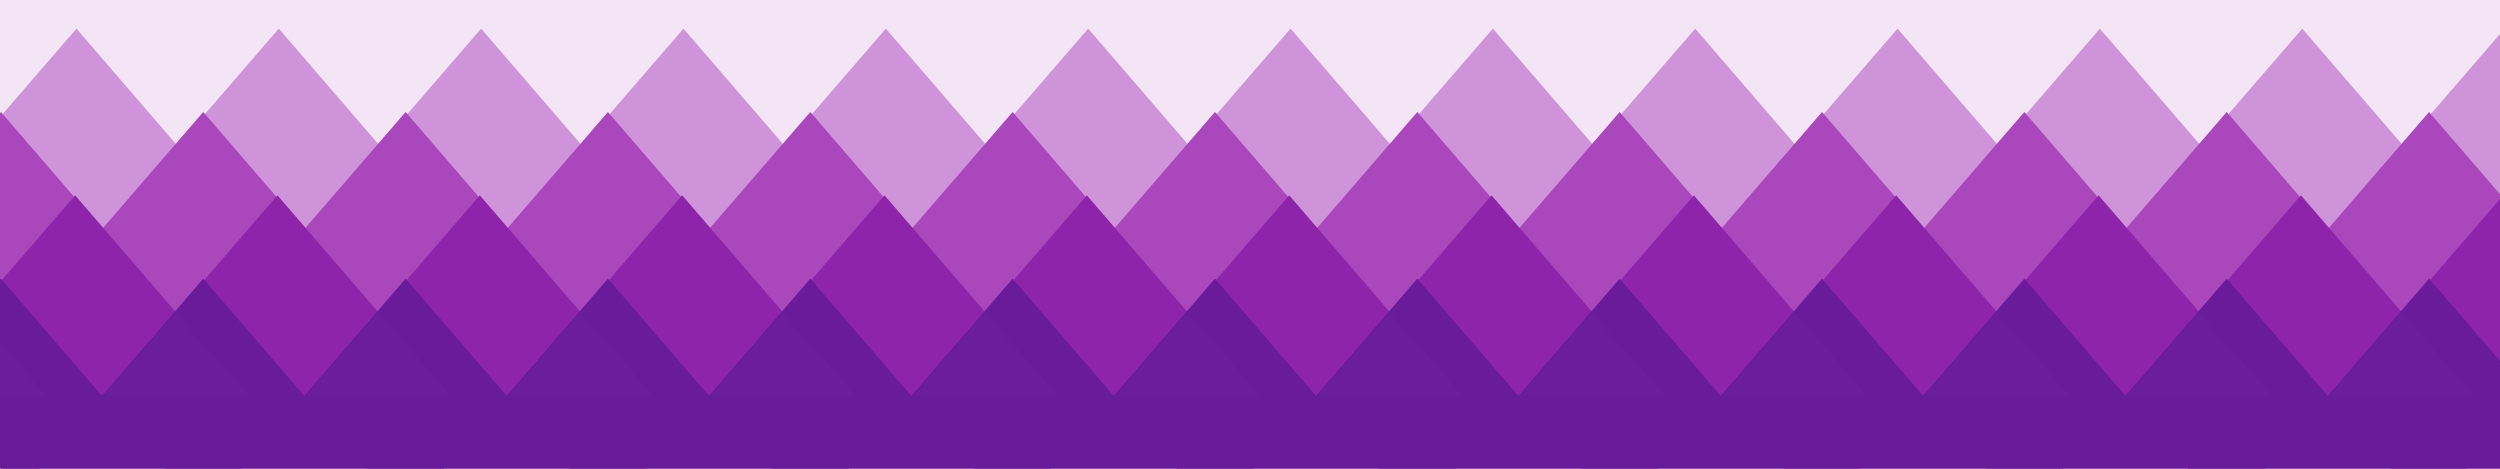 <?xml version="1.0" encoding="UTF-8" standalone="no"?>
<!-- Created with Inkscape (http://www.inkscape.org/) -->

<svg
  xmlns:dc="http://purl.org/dc/elements/1.1/"
  inkscape:version="0.92.3 (2405546, 2018-03-11)"
  xmlns:rdf="http://www.w3.org/1999/02/22-rdf-syntax-ns#"
  version="1.1"
  viewBox="0 0 508 95.25"
  width="1920"
  xmlns="http://www.w3.org/2000/svg"
  xmlns:cc="http://creativecommons.org/ns#"
  xmlns:inkscape="http://www.inkscape.org/namespaces/inkscape"
  height="360"
  id="svg8"
  inkscape:export-filename="rhombus.png"
  inkscape:export-xdpi="96"
  inkscape:export-ydpi="96"
  sodipodi:docname="rhombus.svg"
  xmlns:sodipodi="http://sodipodi.sourceforge.net/DTD/sodipodi-0.dtd">
  <sodipodi:namedview
    bordercolor="#666666"
    borderlayer="true"
    borderopacity="1.0"
    id="base"
    inkscape:current-layer="layer1"
    inkscape:cx="-175.41062"
    inkscape:cy="50.244157"
    inkscape:document-units="px"
    inkscape:pagecheckerboard="false"
    inkscape:pageopacity="0.0"
    inkscape:pageshadow="2"
    inkscape:snap-global="false"
    inkscape:snap-others="false"
    inkscape:window-height="1024"
    inkscape:window-maximized="1"
    inkscape:window-width="1920"
    inkscape:window-x="0"
    inkscape:window-y="27"
    inkscape:zoom="0.70710678"
    pagecolor="#ffffff"
    showgrid="false"
    units="px"/>
  <defs
    id="defs2">
    <filter
      id="filter1552"
      inkscape:label="Drop Shadow"
      style="color-interpolation-filters:sRGB;">
      <feFlood
        flood-color="rgb(0,0,0)"
        flood-opacity="0.498"
        id="feFlood1542"
        result="flood"/>
      <feComposite
        id="feComposite1544"
        in="flood"
        in2="SourceGraphic"
        operator="in"
        result="composite1"/>
      <feGaussianBlur
        id="feGaussianBlur1546"
        in="composite1"
        result="blur"
        stdDeviation="1"/>
      <feOffset
        dx="0"
        dy="0"
        id="feOffset1548"
        result="offset"/>
      <feComposite
        id="feComposite1550"
        in="SourceGraphic"
        in2="offset"
        operator="over"
        result="composite2"/>
    </filter>
    <filter
      id="filter1564"
      inkscape:label="Drop Shadow"
      style="color-interpolation-filters:sRGB;">
      <feFlood
        flood-color="rgb(0,0,0)"
        flood-opacity="0.498"
        id="feFlood1554"
        result="flood"/>
      <feComposite
        id="feComposite1556"
        in="flood"
        in2="SourceGraphic"
        operator="in"
        result="composite1"/>
      <feGaussianBlur
        id="feGaussianBlur1558"
        in="composite1"
        result="blur"
        stdDeviation="1"/>
      <feOffset
        dx="0"
        dy="0"
        id="feOffset1560"
        result="offset"/>
      <feComposite
        id="feComposite1562"
        in="SourceGraphic"
        in2="offset"
        operator="over"
        result="composite2"/>
    </filter>
    <filter
      id="filter1576"
      inkscape:label="Drop Shadow"
      style="color-interpolation-filters:sRGB;">
      <feFlood
        flood-color="rgb(0,0,0)"
        flood-opacity="0.498"
        id="feFlood1566"
        result="flood"/>
      <feComposite
        id="feComposite1568"
        in="flood"
        in2="SourceGraphic"
        operator="in"
        result="composite1"/>
      <feGaussianBlur
        id="feGaussianBlur1570"
        in="composite1"
        result="blur"
        stdDeviation="1"/>
      <feOffset
        dx="0"
        dy="0"
        id="feOffset1572"
        result="offset"/>
      <feComposite
        id="feComposite1574"
        in="SourceGraphic"
        in2="offset"
        operator="over"
        result="composite2"/>
    </filter>
    <filter
      id="filter1588"
      inkscape:label="Drop Shadow"
      style="color-interpolation-filters:sRGB;">
      <feFlood
        flood-color="rgb(0,0,0)"
        flood-opacity="0.498"
        id="feFlood1578"
        result="flood"/>
      <feComposite
        id="feComposite1580"
        in="flood"
        in2="SourceGraphic"
        operator="in"
        result="composite1"/>
      <feGaussianBlur
        id="feGaussianBlur1582"
        in="composite1"
        result="blur"
        stdDeviation="1"/>
      <feOffset
        dx="0"
        dy="0"
        id="feOffset1584"
        result="offset"/>
      <feComposite
        id="feComposite1586"
        in="SourceGraphic"
        in2="offset"
        operator="over"
        result="composite2"/>
    </filter>
  </defs>
  <g
    id="layer1"
    inkscape:groupmode="layer"
    inkscape:label="Layer 1"
    transform="translate(0,-201.75)">
    <rect
      height="95.25"
      id="rect6308"
      style="fill:#f3e5f5;fill-opacity:1;stroke:none;stroke-width:0.25;stroke-miterlimit:4;stroke-dasharray:none;stroke-opacity:1"
      width="508"
      x="1.3877788e-17"
      y="201.75"/>
    <g
      id="g13"
      transform="matrix(1.013,0,0,1,0.27,-5.292)"/>
    <g
      id="g7314"
      style="fill:#ce93d8;fill-opacity:1;filter:url(#filter1588)"
      transform="matrix(2.59,0,0,1.25,-5.046,-68.429)">
      <path
        d="M 7.946,220.8 0,239.85 l 7.946,19.05 7.929,-19.05 z"
        id="path6324"
        inkscape:connector-curvature="0"
        style="fill:#ce93d8;fill-opacity:1;stroke:none;stroke-width:0.961;stroke-miterlimit:4;stroke-dasharray:none;stroke-dashoffset:0;stroke-opacity:1;paint-order:stroke fill markers"/>
      <path
        d="m 23.821,220.8 -7.946,19.05 7.946,19.05 7.929,-19.05 z"
        id="path6342"
        inkscape:connector-curvature="0"
        style="fill:#ce93d8;fill-opacity:1;stroke:none;stroke-width:0.961;stroke-miterlimit:4;stroke-dasharray:none;stroke-dashoffset:0;stroke-opacity:1;paint-order:stroke fill markers"/>
      <path
        d="m 39.696,220.8 -7.946,19.05 7.946,19.05 7.929,-19.05 z"
        id="path6360"
        inkscape:connector-curvature="0"
        style="fill:#ce93d8;fill-opacity:1;stroke:none;stroke-width:0.961;stroke-miterlimit:4;stroke-dasharray:none;stroke-dashoffset:0;stroke-opacity:1;paint-order:stroke fill markers"/>
      <path
        d="m 55.571,220.8 -7.946,19.05 7.946,19.05 7.929,-19.05 z"
        id="path6378"
        inkscape:connector-curvature="0"
        style="fill:#ce93d8;fill-opacity:1;stroke:none;stroke-width:0.961;stroke-miterlimit:4;stroke-dasharray:none;stroke-dashoffset:0;stroke-opacity:1;paint-order:stroke fill markers"/>
      <path
        d="m 71.446,220.8 -7.946,19.05 7.946,19.05 7.929,-19.05 z"
        id="path6396"
        inkscape:connector-curvature="0"
        style="fill:#ce93d8;fill-opacity:1;stroke:none;stroke-width:0.961;stroke-miterlimit:4;stroke-dasharray:none;stroke-dashoffset:0;stroke-opacity:1;paint-order:stroke fill markers"/>
      <path
        d="m 87.321,220.8 -7.946,19.05 7.946,19.05 7.929,-19.05 z"
        id="path6414"
        inkscape:connector-curvature="0"
        style="fill:#ce93d8;fill-opacity:1;stroke:none;stroke-width:0.961;stroke-miterlimit:4;stroke-dasharray:none;stroke-dashoffset:0;stroke-opacity:1;paint-order:stroke fill markers"/>
      <path
        d="m 103.196,220.8 -7.946,19.05 7.946,19.05 7.929,-19.05 z"
        id="path6432"
        inkscape:connector-curvature="0"
        style="fill:#ce93d8;fill-opacity:1;stroke:none;stroke-width:0.961;stroke-miterlimit:4;stroke-dasharray:none;stroke-dashoffset:0;stroke-opacity:1;paint-order:stroke fill markers"/>
      <path
        d="m 119.071,220.8 -7.946,19.05 7.946,19.05 7.929,-19.05 z"
        id="path6450"
        inkscape:connector-curvature="0"
        style="fill:#ce93d8;fill-opacity:1;stroke:none;stroke-width:0.961;stroke-miterlimit:4;stroke-dasharray:none;stroke-dashoffset:0;stroke-opacity:1;paint-order:stroke fill markers"/>
      <path
        d="m 134.946,220.8 -7.946,19.05 7.946,19.05 7.929,-19.05 z"
        id="path6468"
        inkscape:connector-curvature="0"
        style="fill:#ce93d8;fill-opacity:1;stroke:none;stroke-width:0.961;stroke-miterlimit:4;stroke-dasharray:none;stroke-dashoffset:0;stroke-opacity:1;paint-order:stroke fill markers"/>
      <path
        d="m 150.821,220.8 -7.946,19.05 7.946,19.05 7.929,-19.05 z"
        id="path6486"
        inkscape:connector-curvature="0"
        style="fill:#ce93d8;fill-opacity:1;stroke:none;stroke-width:0.961;stroke-miterlimit:4;stroke-dasharray:none;stroke-dashoffset:0;stroke-opacity:1;paint-order:stroke fill markers"/>
      <path
        d="m 166.697,220.8 -7.946,19.05 7.946,19.05 7.929,-19.05 z"
        id="path6504"
        inkscape:connector-curvature="0"
        style="fill:#ce93d8;fill-opacity:1;stroke:none;stroke-width:0.961;stroke-miterlimit:4;stroke-dasharray:none;stroke-dashoffset:0;stroke-opacity:1;paint-order:stroke fill markers"/>
      <path
        d="m 182.572,220.8 -7.946,19.05 7.946,19.05 7.929,-19.05 z"
        id="path6522"
        inkscape:connector-curvature="0"
        style="fill:#ce93d8;fill-opacity:1;stroke:none;stroke-width:0.961;stroke-miterlimit:4;stroke-dasharray:none;stroke-dashoffset:0;stroke-opacity:1;paint-order:stroke fill markers"/>
      <path
        d="m 198.447,220.8 -7.946,19.05 7.946,19.05 7.929,-19.05 z"
        id="path6540"
        inkscape:connector-curvature="0"
        style="fill:#ce93d8;fill-opacity:1;stroke:none;stroke-width:0.961;stroke-miterlimit:4;stroke-dasharray:none;stroke-dashoffset:0;stroke-opacity:1;paint-order:stroke fill markers"/>
      <path
        d="m 214.322,220.8 -7.946,19.05 7.946,19.05 7.929,-19.05 z"
        id="path6558"
        inkscape:connector-curvature="0"
        style="fill:#ce93d8;fill-opacity:1;stroke:none;stroke-width:0.961;stroke-miterlimit:4;stroke-dasharray:none;stroke-dashoffset:0;stroke-opacity:1;paint-order:stroke fill markers"/>
      <path
        d="m 230.197,220.8 -7.946,19.05 7.946,19.05 7.929,-19.05 z"
        id="path6576"
        inkscape:connector-curvature="0"
        style="fill:#ce93d8;fill-opacity:1;stroke:none;stroke-width:0.961;stroke-miterlimit:4;stroke-dasharray:none;stroke-dashoffset:0;stroke-opacity:1;paint-order:stroke fill markers"/>
      <path
        d="m 246.072,220.8 -7.946,19.05 7.946,19.05 7.929,-19.05 z"
        id="path6594"
        inkscape:connector-curvature="0"
        style="fill:#ce93d8;fill-opacity:1;stroke:none;stroke-width:0.961;stroke-miterlimit:4;stroke-dasharray:none;stroke-dashoffset:0;stroke-opacity:1;paint-order:stroke fill markers"/>
      <path
        d="m 261.947,220.8 -7.946,19.05 7.946,19.05 7.929,-19.05 z"
        id="path6612"
        inkscape:connector-curvature="0"
        style="fill:#ce93d8;fill-opacity:1;stroke:none;stroke-width:0.961;stroke-miterlimit:4;stroke-dasharray:none;stroke-dashoffset:0;stroke-opacity:1;paint-order:stroke fill markers"/>
      <path
        d="m 277.822,220.8 -7.946,19.05 7.946,19.05 7.929,-19.05 z"
        id="path6630"
        inkscape:connector-curvature="0"
        style="fill:#ce93d8;fill-opacity:1;stroke:none;stroke-width:0.961;stroke-miterlimit:4;stroke-dasharray:none;stroke-dashoffset:0;stroke-opacity:1;paint-order:stroke fill markers"/>
      <path
        d="m 293.697,220.8 -7.946,19.05 7.946,19.05 7.929,-19.05 z"
        id="path6648"
        inkscape:connector-curvature="0"
        style="fill:#ce93d8;fill-opacity:1;stroke:none;stroke-width:0.961;stroke-miterlimit:4;stroke-dasharray:none;stroke-dashoffset:0;stroke-opacity:1;paint-order:stroke fill markers"/>
      <path
        d="m 309.572,220.8 -7.946,19.05 7.946,19.05 7.929,-19.05 z"
        id="path6666"
        inkscape:connector-curvature="0"
        style="fill:#ce93d8;fill-opacity:1;stroke:none;stroke-width:0.961;stroke-miterlimit:4;stroke-dasharray:none;stroke-dashoffset:0;stroke-opacity:1;paint-order:stroke fill markers"/>
      <path
        d="m 325.447,220.8 -7.946,19.05 7.946,19.05 7.929,-19.05 z"
        id="path6684"
        inkscape:connector-curvature="0"
        style="fill:#ce93d8;fill-opacity:1;stroke:none;stroke-width:0.961;stroke-miterlimit:4;stroke-dasharray:none;stroke-dashoffset:0;stroke-opacity:1;paint-order:stroke fill markers"/>
      <path
        d="m 341.322,220.8 -7.946,19.05 7.946,19.05 7.929,-19.05 z"
        id="path6702"
        inkscape:connector-curvature="0"
        style="fill:#ce93d8;fill-opacity:1;stroke:none;stroke-width:0.961;stroke-miterlimit:4;stroke-dasharray:none;stroke-dashoffset:0;stroke-opacity:1;paint-order:stroke fill markers"/>
      <path
        d="m 357.198,220.8 -7.946,19.05 7.946,19.05 7.929,-19.05 z"
        id="path6720"
        inkscape:connector-curvature="0"
        style="fill:#ce93d8;fill-opacity:1;stroke:none;stroke-width:0.961;stroke-miterlimit:4;stroke-dasharray:none;stroke-dashoffset:0;stroke-opacity:1;paint-order:stroke fill markers"/>
      <path
        d="m 373.073,220.8 -7.946,19.05 7.946,19.05 7.929,-19.05 z"
        id="path6738"
        inkscape:connector-curvature="0"
        style="fill:#ce93d8;fill-opacity:1;stroke:none;stroke-width:0.961;stroke-miterlimit:4;stroke-dasharray:none;stroke-dashoffset:0;stroke-opacity:1;paint-order:stroke fill markers"/>
      <path
        d="m 388.948,220.8 -7.946,19.05 7.946,19.05 7.929,-19.05 z"
        id="path6756"
        inkscape:connector-curvature="0"
        style="fill:#ce93d8;fill-opacity:1;stroke:none;stroke-width:0.961;stroke-miterlimit:4;stroke-dasharray:none;stroke-dashoffset:0;stroke-opacity:1;paint-order:stroke fill markers"/>
      <path
        d="m 404.823,220.8 -7.946,19.05 7.946,19.05 7.929,-19.05 z"
        id="path6774"
        inkscape:connector-curvature="0"
        style="fill:#ce93d8;fill-opacity:1;stroke:none;stroke-width:0.961;stroke-miterlimit:4;stroke-dasharray:none;stroke-dashoffset:0;stroke-opacity:1;paint-order:stroke fill markers"/>
      <path
        d="m 420.698,220.8 -7.946,19.05 7.946,19.05 7.929,-19.05 z"
        id="path6792"
        inkscape:connector-curvature="0"
        style="fill:#ce93d8;fill-opacity:1;stroke:none;stroke-width:0.961;stroke-miterlimit:4;stroke-dasharray:none;stroke-dashoffset:0;stroke-opacity:1;paint-order:stroke fill markers"/>
      <path
        d="m 436.573,220.8 -7.946,19.05 7.946,19.05 7.929,-19.05 z"
        id="path6810"
        inkscape:connector-curvature="0"
        style="fill:#ce93d8;fill-opacity:1;stroke:none;stroke-width:0.961;stroke-miterlimit:4;stroke-dasharray:none;stroke-dashoffset:0;stroke-opacity:1;paint-order:stroke fill markers"/>
      <path
        d="m 452.448,220.8 -7.946,19.05 7.946,19.05 7.929,-19.05 z"
        id="path6828"
        inkscape:connector-curvature="0"
        style="fill:#ce93d8;fill-opacity:1;stroke:none;stroke-width:0.961;stroke-miterlimit:4;stroke-dasharray:none;stroke-dashoffset:0;stroke-opacity:1;paint-order:stroke fill markers"/>
      <path
        d="m 468.323,220.8 -7.946,19.05 7.946,19.05 7.929,-19.05 z"
        id="path6846"
        inkscape:connector-curvature="0"
        style="fill:#ce93d8;fill-opacity:1;stroke:none;stroke-width:0.961;stroke-miterlimit:4;stroke-dasharray:none;stroke-dashoffset:0;stroke-opacity:1;paint-order:stroke fill markers"/>
      <path
        d="m 484.198,220.8 -7.946,19.05 7.946,19.05 7.929,-19.05 z"
        id="path6864"
        inkscape:connector-curvature="0"
        style="fill:#ce93d8;fill-opacity:1;stroke:none;stroke-width:0.961;stroke-miterlimit:4;stroke-dasharray:none;stroke-dashoffset:0;stroke-opacity:1;paint-order:stroke fill markers"/>
      <path
        d="m 500.073,220.8 -7.946,19.05 7.946,19.05 7.929,-19.05 z"
        id="path6882"
        inkscape:connector-curvature="0"
        style="fill:#ce93d8;fill-opacity:1;stroke:none;stroke-width:0.961;stroke-miterlimit:4;stroke-dasharray:none;stroke-dashoffset:0;stroke-opacity:1;paint-order:stroke fill markers"/>
      <path
        d="m 515.948,220.8 -7.946,19.05 7.946,19.05 7.929,-19.05 z"
        id="path6900"
        inkscape:connector-curvature="0"
        style="fill:#ce93d8;fill-opacity:1;stroke:none;stroke-width:0.961;stroke-miterlimit:4;stroke-dasharray:none;stroke-dashoffset:0;stroke-opacity:1;paint-order:stroke fill markers"/>
    </g>
    <g
      id="g7279"
      style="fill:#ab47bc;fill-opacity:1;filter:url(#filter1576)"
      transform="matrix(2.59,0,0,1.25,0.163,-75.308)">
      <path
        d="M 0.009,239.85 -7.938,258.9 0.009,277.95 7.938,258.9 Z"
        id="path6322"
        inkscape:connector-curvature="0"
        sodipodi:nodetypes="ccccc"
        style="fill:#ab47bc;fill-opacity:1;stroke:none;stroke-width:0.961;stroke-miterlimit:4;stroke-dasharray:none;stroke-dashoffset:0;stroke-opacity:1;paint-order:stroke fill markers"/>
      <path
        d="m 15.884,239.85 -7.946,19.05 7.946,19.05 7.929,-19.05 z"
        id="path6340"
        inkscape:connector-curvature="0"
        sodipodi:nodetypes="ccccc"
        style="fill:#ab47bc;fill-opacity:1;stroke:none;stroke-width:0.961;stroke-miterlimit:4;stroke-dasharray:none;stroke-dashoffset:0;stroke-opacity:1;paint-order:stroke fill markers"/>
      <path
        d="m 31.759,239.85 -7.946,19.05 7.946,19.05 7.929,-19.05 z"
        id="path6358"
        inkscape:connector-curvature="0"
        sodipodi:nodetypes="ccccc"
        style="fill:#ab47bc;fill-opacity:1;stroke:none;stroke-width:0.961;stroke-miterlimit:4;stroke-dasharray:none;stroke-dashoffset:0;stroke-opacity:1;paint-order:stroke fill markers"/>
      <path
        d="m 47.634,239.85 -7.946,19.05 7.946,19.05 7.929,-19.05 z"
        id="path6376"
        inkscape:connector-curvature="0"
        sodipodi:nodetypes="ccccc"
        style="fill:#ab47bc;fill-opacity:1;stroke:none;stroke-width:0.961;stroke-miterlimit:4;stroke-dasharray:none;stroke-dashoffset:0;stroke-opacity:1;paint-order:stroke fill markers"/>
      <path
        d="m 63.509,239.85 -7.946,19.05 7.946,19.05 7.929,-19.05 z"
        id="path6394"
        inkscape:connector-curvature="0"
        sodipodi:nodetypes="ccccc"
        style="fill:#ab47bc;fill-opacity:1;stroke:none;stroke-width:0.961;stroke-miterlimit:4;stroke-dasharray:none;stroke-dashoffset:0;stroke-opacity:1;paint-order:stroke fill markers"/>
      <path
        d="m 79.384,239.85 -7.946,19.05 7.946,19.05 7.929,-19.05 z"
        id="path6412"
        inkscape:connector-curvature="0"
        sodipodi:nodetypes="ccccc"
        style="fill:#ab47bc;fill-opacity:1;stroke:none;stroke-width:0.961;stroke-miterlimit:4;stroke-dasharray:none;stroke-dashoffset:0;stroke-opacity:1;paint-order:stroke fill markers"/>
      <path
        d="m 95.259,239.85 -7.946,19.05 7.946,19.05 7.929,-19.05 z"
        id="path6430"
        inkscape:connector-curvature="0"
        sodipodi:nodetypes="ccccc"
        style="fill:#ab47bc;fill-opacity:1;stroke:none;stroke-width:0.961;stroke-miterlimit:4;stroke-dasharray:none;stroke-dashoffset:0;stroke-opacity:1;paint-order:stroke fill markers"/>
      <path
        d="m 111.134,239.85 -7.946,19.05 7.946,19.05 7.929,-19.05 z"
        id="path6448"
        inkscape:connector-curvature="0"
        sodipodi:nodetypes="ccccc"
        style="fill:#ab47bc;fill-opacity:1;stroke:none;stroke-width:0.961;stroke-miterlimit:4;stroke-dasharray:none;stroke-dashoffset:0;stroke-opacity:1;paint-order:stroke fill markers"/>
      <path
        d="m 127.009,239.85 -7.946,19.05 7.946,19.05 7.929,-19.05 z"
        id="path6466"
        inkscape:connector-curvature="0"
        sodipodi:nodetypes="ccccc"
        style="fill:#ab47bc;fill-opacity:1;stroke:none;stroke-width:0.961;stroke-miterlimit:4;stroke-dasharray:none;stroke-dashoffset:0;stroke-opacity:1;paint-order:stroke fill markers"/>
      <path
        d="m 142.884,239.85 -7.946,19.05 7.946,19.05 7.929,-19.05 z"
        id="path6484"
        inkscape:connector-curvature="0"
        sodipodi:nodetypes="ccccc"
        style="fill:#ab47bc;fill-opacity:1;stroke:none;stroke-width:0.961;stroke-miterlimit:4;stroke-dasharray:none;stroke-dashoffset:0;stroke-opacity:1;paint-order:stroke fill markers"/>
      <path
        d="m 158.759,239.85 -7.946,19.05 7.946,19.05 7.929,-19.05 z"
        id="path6502"
        inkscape:connector-curvature="0"
        sodipodi:nodetypes="ccccc"
        style="fill:#ab47bc;fill-opacity:1;stroke:none;stroke-width:0.961;stroke-miterlimit:4;stroke-dasharray:none;stroke-dashoffset:0;stroke-opacity:1;paint-order:stroke fill markers"/>
      <path
        d="m 174.634,239.85 -7.946,19.05 7.946,19.05 7.929,-19.05 z"
        id="path6520"
        inkscape:connector-curvature="0"
        sodipodi:nodetypes="ccccc"
        style="fill:#ab47bc;fill-opacity:1;stroke:none;stroke-width:0.961;stroke-miterlimit:4;stroke-dasharray:none;stroke-dashoffset:0;stroke-opacity:1;paint-order:stroke fill markers"/>
      <path
        d="m 190.51,239.85 -7.946,19.05 7.946,19.05 7.929,-19.05 z"
        id="path6538"
        inkscape:connector-curvature="0"
        sodipodi:nodetypes="ccccc"
        style="fill:#ab47bc;fill-opacity:1;stroke:none;stroke-width:0.961;stroke-miterlimit:4;stroke-dasharray:none;stroke-dashoffset:0;stroke-opacity:1;paint-order:stroke fill markers"/>
      <path
        d="m 206.385,239.85 -7.946,19.05 7.946,19.05 7.929,-19.05 z"
        id="path6556"
        inkscape:connector-curvature="0"
        sodipodi:nodetypes="ccccc"
        style="fill:#ab47bc;fill-opacity:1;stroke:none;stroke-width:0.961;stroke-miterlimit:4;stroke-dasharray:none;stroke-dashoffset:0;stroke-opacity:1;paint-order:stroke fill markers"/>
      <path
        d="m 222.26,239.85 -7.946,19.05 7.946,19.05 7.929,-19.05 z"
        id="path6574"
        inkscape:connector-curvature="0"
        sodipodi:nodetypes="ccccc"
        style="fill:#ab47bc;fill-opacity:1;stroke:none;stroke-width:0.961;stroke-miterlimit:4;stroke-dasharray:none;stroke-dashoffset:0;stroke-opacity:1;paint-order:stroke fill markers"/>
      <path
        d="m 238.135,239.85 -7.946,19.05 7.946,19.05 7.929,-19.05 z"
        id="path6592"
        inkscape:connector-curvature="0"
        sodipodi:nodetypes="ccccc"
        style="fill:#ab47bc;fill-opacity:1;stroke:none;stroke-width:0.961;stroke-miterlimit:4;stroke-dasharray:none;stroke-dashoffset:0;stroke-opacity:1;paint-order:stroke fill markers"/>
      <path
        d="m 254.01,239.85 -7.946,19.05 7.946,19.05 7.929,-19.05 z"
        id="path6610"
        inkscape:connector-curvature="0"
        sodipodi:nodetypes="ccccc"
        style="fill:#ab47bc;fill-opacity:1;stroke:none;stroke-width:0.961;stroke-miterlimit:4;stroke-dasharray:none;stroke-dashoffset:0;stroke-opacity:1;paint-order:stroke fill markers"/>
      <path
        d="m 269.885,239.85 -7.946,19.05 7.946,19.05 7.929,-19.05 z"
        id="path6628"
        inkscape:connector-curvature="0"
        sodipodi:nodetypes="ccccc"
        style="fill:#ab47bc;fill-opacity:1;stroke:none;stroke-width:0.961;stroke-miterlimit:4;stroke-dasharray:none;stroke-dashoffset:0;stroke-opacity:1;paint-order:stroke fill markers"/>
      <path
        d="m 285.76,239.85 -7.946,19.05 7.946,19.05 7.929,-19.05 z"
        id="path6646"
        inkscape:connector-curvature="0"
        sodipodi:nodetypes="ccccc"
        style="fill:#ab47bc;fill-opacity:1;stroke:none;stroke-width:0.961;stroke-miterlimit:4;stroke-dasharray:none;stroke-dashoffset:0;stroke-opacity:1;paint-order:stroke fill markers"/>
      <path
        d="m 301.635,239.85 -7.946,19.05 7.946,19.05 7.929,-19.05 z"
        id="path6664"
        inkscape:connector-curvature="0"
        sodipodi:nodetypes="ccccc"
        style="fill:#ab47bc;fill-opacity:1;stroke:none;stroke-width:0.961;stroke-miterlimit:4;stroke-dasharray:none;stroke-dashoffset:0;stroke-opacity:1;paint-order:stroke fill markers"/>
      <path
        d="m 317.51,239.85 -7.946,19.05 7.946,19.05 7.929,-19.05 z"
        id="path6682"
        inkscape:connector-curvature="0"
        sodipodi:nodetypes="ccccc"
        style="fill:#ab47bc;fill-opacity:1;stroke:none;stroke-width:0.961;stroke-miterlimit:4;stroke-dasharray:none;stroke-dashoffset:0;stroke-opacity:1;paint-order:stroke fill markers"/>
      <path
        d="m 333.385,239.85 -7.946,19.05 7.946,19.05 7.929,-19.05 z"
        id="path6700"
        inkscape:connector-curvature="0"
        sodipodi:nodetypes="ccccc"
        style="fill:#ab47bc;fill-opacity:1;stroke:none;stroke-width:0.961;stroke-miterlimit:4;stroke-dasharray:none;stroke-dashoffset:0;stroke-opacity:1;paint-order:stroke fill markers"/>
      <path
        d="m 349.26,239.85 -7.946,19.05 7.946,19.05 7.929,-19.05 z"
        id="path6718"
        inkscape:connector-curvature="0"
        sodipodi:nodetypes="ccccc"
        style="fill:#ab47bc;fill-opacity:1;stroke:none;stroke-width:0.961;stroke-miterlimit:4;stroke-dasharray:none;stroke-dashoffset:0;stroke-opacity:1;paint-order:stroke fill markers"/>
      <path
        d="m 365.135,239.85 -7.946,19.05 7.946,19.05 7.929,-19.05 z"
        id="path6736"
        inkscape:connector-curvature="0"
        sodipodi:nodetypes="ccccc"
        style="fill:#ab47bc;fill-opacity:1;stroke:none;stroke-width:0.961;stroke-miterlimit:4;stroke-dasharray:none;stroke-dashoffset:0;stroke-opacity:1;paint-order:stroke fill markers"/>
      <path
        d="m 381.011,239.85 -7.946,19.05 7.946,19.05 7.929,-19.05 z"
        id="path6754"
        inkscape:connector-curvature="0"
        sodipodi:nodetypes="ccccc"
        style="fill:#ab47bc;fill-opacity:1;stroke:none;stroke-width:0.961;stroke-miterlimit:4;stroke-dasharray:none;stroke-dashoffset:0;stroke-opacity:1;paint-order:stroke fill markers"/>
      <path
        d="m 396.886,239.85 -7.946,19.05 7.946,19.05 7.929,-19.05 z"
        id="path6772"
        inkscape:connector-curvature="0"
        sodipodi:nodetypes="ccccc"
        style="fill:#ab47bc;fill-opacity:1;stroke:none;stroke-width:0.961;stroke-miterlimit:4;stroke-dasharray:none;stroke-dashoffset:0;stroke-opacity:1;paint-order:stroke fill markers"/>
      <path
        d="m 412.761,239.85 -7.946,19.05 7.946,19.05 7.929,-19.05 z"
        id="path6790"
        inkscape:connector-curvature="0"
        sodipodi:nodetypes="ccccc"
        style="fill:#ab47bc;fill-opacity:1;stroke:none;stroke-width:0.961;stroke-miterlimit:4;stroke-dasharray:none;stroke-dashoffset:0;stroke-opacity:1;paint-order:stroke fill markers"/>
      <path
        d="m 428.636,239.85 -7.946,19.05 7.946,19.05 7.929,-19.05 z"
        id="path6808"
        inkscape:connector-curvature="0"
        sodipodi:nodetypes="ccccc"
        style="fill:#ab47bc;fill-opacity:1;stroke:none;stroke-width:0.961;stroke-miterlimit:4;stroke-dasharray:none;stroke-dashoffset:0;stroke-opacity:1;paint-order:stroke fill markers"/>
      <path
        d="m 444.511,239.85 -7.946,19.05 7.946,19.05 7.929,-19.05 z"
        id="path6826"
        inkscape:connector-curvature="0"
        sodipodi:nodetypes="ccccc"
        style="fill:#ab47bc;fill-opacity:1;stroke:none;stroke-width:0.961;stroke-miterlimit:4;stroke-dasharray:none;stroke-dashoffset:0;stroke-opacity:1;paint-order:stroke fill markers"/>
      <path
        d="m 460.386,239.85 -7.946,19.05 7.946,19.05 7.929,-19.05 z"
        id="path6844"
        inkscape:connector-curvature="0"
        sodipodi:nodetypes="ccccc"
        style="fill:#ab47bc;fill-opacity:1;stroke:none;stroke-width:0.961;stroke-miterlimit:4;stroke-dasharray:none;stroke-dashoffset:0;stroke-opacity:1;paint-order:stroke fill markers"/>
      <path
        d="m 476.261,239.85 -7.946,19.05 7.946,19.05 7.929,-19.05 z"
        id="path6862"
        inkscape:connector-curvature="0"
        sodipodi:nodetypes="ccccc"
        style="fill:#ab47bc;fill-opacity:1;stroke:none;stroke-width:0.961;stroke-miterlimit:4;stroke-dasharray:none;stroke-dashoffset:0;stroke-opacity:1;paint-order:stroke fill markers"/>
      <path
        d="m 492.136,239.85 -7.946,19.05 7.946,19.05 7.929,-19.05 z"
        id="path6880"
        inkscape:connector-curvature="0"
        sodipodi:nodetypes="ccccc"
        style="fill:#ab47bc;fill-opacity:1;stroke:none;stroke-width:0.961;stroke-miterlimit:4;stroke-dasharray:none;stroke-dashoffset:0;stroke-opacity:1;paint-order:stroke fill markers"/>
      <path
        d="m 508.011,239.85 -7.946,19.05 7.946,19.05 7.929,-19.05 z"
        id="path6898"
        inkscape:connector-curvature="0"
        sodipodi:nodetypes="ccccc"
        style="fill:#ab47bc;fill-opacity:1;stroke:none;stroke-width:0.961;stroke-miterlimit:4;stroke-dasharray:none;stroke-dashoffset:0;stroke-opacity:1;paint-order:stroke fill markers"/>
    </g>
    <g
      id="g7178"
      style="fill:#8e24aa;fill-opacity:1;filter:url(#filter1564)"
      transform="matrix(2.59,0,0,1.25,-5.32,-82.188)">
      <path
        d="M 7.946,258.9 0,277.95 l 7.946,19.05 7.929,-19.05 z"
        id="path6330"
        inkscape:connector-curvature="0"
        style="fill:#8e24aa;fill-opacity:1;stroke:none;stroke-width:0.961;stroke-miterlimit:4;stroke-dasharray:none;stroke-dashoffset:0;stroke-opacity:1;paint-order:stroke fill markers"/>
      <path
        d="m 23.821,258.9 -7.946,19.05 7.946,19.05 7.929,-19.05 z"
        id="path6348"
        inkscape:connector-curvature="0"
        style="fill:#8e24aa;fill-opacity:1;stroke:none;stroke-width:0.961;stroke-miterlimit:4;stroke-dasharray:none;stroke-dashoffset:0;stroke-opacity:1;paint-order:stroke fill markers"/>
      <path
        d="m 39.696,258.9 -7.946,19.05 7.946,19.05 7.929,-19.05 z"
        id="path6366"
        inkscape:connector-curvature="0"
        style="fill:#8e24aa;fill-opacity:1;stroke:none;stroke-width:0.961;stroke-miterlimit:4;stroke-dasharray:none;stroke-dashoffset:0;stroke-opacity:1;paint-order:stroke fill markers"/>
      <path
        d="m 55.571,258.9 -7.946,19.05 7.946,19.05 7.929,-19.05 z"
        id="path6384"
        inkscape:connector-curvature="0"
        style="fill:#8e24aa;fill-opacity:1;stroke:none;stroke-width:0.961;stroke-miterlimit:4;stroke-dasharray:none;stroke-dashoffset:0;stroke-opacity:1;paint-order:stroke fill markers"/>
      <path
        d="m 71.446,258.9 -7.946,19.05 7.946,19.05 7.929,-19.05 z"
        id="path6402"
        inkscape:connector-curvature="0"
        style="fill:#8e24aa;fill-opacity:1;stroke:none;stroke-width:0.961;stroke-miterlimit:4;stroke-dasharray:none;stroke-dashoffset:0;stroke-opacity:1;paint-order:stroke fill markers"/>
      <path
        d="m 87.321,258.9 -7.946,19.05 7.946,19.05 7.929,-19.05 z"
        id="path6420"
        inkscape:connector-curvature="0"
        style="fill:#8e24aa;fill-opacity:1;stroke:none;stroke-width:0.961;stroke-miterlimit:4;stroke-dasharray:none;stroke-dashoffset:0;stroke-opacity:1;paint-order:stroke fill markers"/>
      <path
        d="m 103.196,258.9 -7.946,19.05 7.946,19.05 7.929,-19.05 z"
        id="path6438"
        inkscape:connector-curvature="0"
        style="fill:#8e24aa;fill-opacity:1;stroke:none;stroke-width:0.961;stroke-miterlimit:4;stroke-dasharray:none;stroke-dashoffset:0;stroke-opacity:1;paint-order:stroke fill markers"/>
      <path
        d="m 119.071,258.9 -7.946,19.05 7.946,19.05 7.929,-19.05 z"
        id="path6456"
        inkscape:connector-curvature="0"
        style="fill:#8e24aa;fill-opacity:1;stroke:none;stroke-width:0.961;stroke-miterlimit:4;stroke-dasharray:none;stroke-dashoffset:0;stroke-opacity:1;paint-order:stroke fill markers"/>
      <path
        d="m 134.946,258.9 -7.946,19.05 7.946,19.05 7.929,-19.05 z"
        id="path6474"
        inkscape:connector-curvature="0"
        style="fill:#8e24aa;fill-opacity:1;stroke:none;stroke-width:0.961;stroke-miterlimit:4;stroke-dasharray:none;stroke-dashoffset:0;stroke-opacity:1;paint-order:stroke fill markers"/>
      <path
        d="m 150.821,258.9 -7.946,19.05 7.946,19.05 7.929,-19.05 z"
        id="path6492"
        inkscape:connector-curvature="0"
        style="fill:#8e24aa;fill-opacity:1;stroke:none;stroke-width:0.961;stroke-miterlimit:4;stroke-dasharray:none;stroke-dashoffset:0;stroke-opacity:1;paint-order:stroke fill markers"/>
      <path
        d="m 166.697,258.9 -7.946,19.05 7.946,19.05 7.929,-19.05 z"
        id="path6510"
        inkscape:connector-curvature="0"
        style="fill:#8e24aa;fill-opacity:1;stroke:none;stroke-width:0.961;stroke-miterlimit:4;stroke-dasharray:none;stroke-dashoffset:0;stroke-opacity:1;paint-order:stroke fill markers"/>
      <path
        d="m 182.572,258.9 -7.946,19.05 7.946,19.05 7.929,-19.05 z"
        id="path6528"
        inkscape:connector-curvature="0"
        style="fill:#8e24aa;fill-opacity:1;stroke:none;stroke-width:0.961;stroke-miterlimit:4;stroke-dasharray:none;stroke-dashoffset:0;stroke-opacity:1;paint-order:stroke fill markers"/>
      <path
        d="m 198.447,258.9 -7.946,19.05 7.946,19.05 7.929,-19.05 z"
        id="path6546"
        inkscape:connector-curvature="0"
        style="fill:#8e24aa;fill-opacity:1;stroke:none;stroke-width:0.961;stroke-miterlimit:4;stroke-dasharray:none;stroke-dashoffset:0;stroke-opacity:1;paint-order:stroke fill markers"/>
      <path
        d="m 214.322,258.9 -7.946,19.05 7.946,19.05 7.929,-19.05 z"
        id="path6564"
        inkscape:connector-curvature="0"
        style="fill:#8e24aa;fill-opacity:1;stroke:none;stroke-width:0.961;stroke-miterlimit:4;stroke-dasharray:none;stroke-dashoffset:0;stroke-opacity:1;paint-order:stroke fill markers"/>
      <path
        d="m 230.197,258.9 -7.946,19.05 7.946,19.05 7.929,-19.05 z"
        id="path6582"
        inkscape:connector-curvature="0"
        style="fill:#8e24aa;fill-opacity:1;stroke:none;stroke-width:0.961;stroke-miterlimit:4;stroke-dasharray:none;stroke-dashoffset:0;stroke-opacity:1;paint-order:stroke fill markers"/>
      <path
        d="m 246.072,258.9 -7.946,19.05 7.946,19.05 7.929,-19.05 z"
        id="path6600"
        inkscape:connector-curvature="0"
        style="fill:#8e24aa;fill-opacity:1;stroke:none;stroke-width:0.961;stroke-miterlimit:4;stroke-dasharray:none;stroke-dashoffset:0;stroke-opacity:1;paint-order:stroke fill markers"/>
      <path
        d="m 261.947,258.9 -7.946,19.05 7.946,19.05 7.929,-19.05 z"
        id="path6618"
        inkscape:connector-curvature="0"
        style="fill:#8e24aa;fill-opacity:1;stroke:none;stroke-width:0.961;stroke-miterlimit:4;stroke-dasharray:none;stroke-dashoffset:0;stroke-opacity:1;paint-order:stroke fill markers"/>
      <path
        d="m 277.822,258.9 -7.946,19.05 7.946,19.05 7.929,-19.05 z"
        id="path6636"
        inkscape:connector-curvature="0"
        style="fill:#8e24aa;fill-opacity:1;stroke:none;stroke-width:0.961;stroke-miterlimit:4;stroke-dasharray:none;stroke-dashoffset:0;stroke-opacity:1;paint-order:stroke fill markers"/>
      <path
        d="m 293.697,258.9 -7.946,19.05 7.946,19.05 7.929,-19.05 z"
        id="path6654"
        inkscape:connector-curvature="0"
        style="fill:#8e24aa;fill-opacity:1;stroke:none;stroke-width:0.961;stroke-miterlimit:4;stroke-dasharray:none;stroke-dashoffset:0;stroke-opacity:1;paint-order:stroke fill markers"/>
      <path
        d="m 309.572,258.9 -7.946,19.05 7.946,19.05 7.929,-19.05 z"
        id="path6672"
        inkscape:connector-curvature="0"
        style="fill:#8e24aa;fill-opacity:1;stroke:none;stroke-width:0.961;stroke-miterlimit:4;stroke-dasharray:none;stroke-dashoffset:0;stroke-opacity:1;paint-order:stroke fill markers"/>
      <path
        d="m 325.447,258.9 -7.946,19.05 7.946,19.05 7.929,-19.05 z"
        id="path6690"
        inkscape:connector-curvature="0"
        style="fill:#8e24aa;fill-opacity:1;stroke:none;stroke-width:0.961;stroke-miterlimit:4;stroke-dasharray:none;stroke-dashoffset:0;stroke-opacity:1;paint-order:stroke fill markers"/>
      <path
        d="m 341.322,258.9 -7.946,19.05 7.946,19.05 7.929,-19.05 z"
        id="path6708"
        inkscape:connector-curvature="0"
        style="fill:#8e24aa;fill-opacity:1;stroke:none;stroke-width:0.961;stroke-miterlimit:4;stroke-dasharray:none;stroke-dashoffset:0;stroke-opacity:1;paint-order:stroke fill markers"/>
      <path
        d="m 357.198,258.9 -7.946,19.05 7.946,19.05 7.929,-19.05 z"
        id="path6726"
        inkscape:connector-curvature="0"
        style="fill:#8e24aa;fill-opacity:1;stroke:none;stroke-width:0.961;stroke-miterlimit:4;stroke-dasharray:none;stroke-dashoffset:0;stroke-opacity:1;paint-order:stroke fill markers"/>
      <path
        d="m 373.073,258.9 -7.946,19.05 7.946,19.05 7.929,-19.05 z"
        id="path6744"
        inkscape:connector-curvature="0"
        style="fill:#8e24aa;fill-opacity:1;stroke:none;stroke-width:0.961;stroke-miterlimit:4;stroke-dasharray:none;stroke-dashoffset:0;stroke-opacity:1;paint-order:stroke fill markers"/>
      <path
        d="m 388.948,258.9 -7.946,19.05 7.946,19.05 7.929,-19.05 z"
        id="path6762"
        inkscape:connector-curvature="0"
        style="fill:#8e24aa;fill-opacity:1;stroke:none;stroke-width:0.961;stroke-miterlimit:4;stroke-dasharray:none;stroke-dashoffset:0;stroke-opacity:1;paint-order:stroke fill markers"/>
      <path
        d="m 404.823,258.9 -7.946,19.05 7.946,19.05 7.929,-19.05 z"
        id="path6780"
        inkscape:connector-curvature="0"
        style="fill:#8e24aa;fill-opacity:1;stroke:none;stroke-width:0.961;stroke-miterlimit:4;stroke-dasharray:none;stroke-dashoffset:0;stroke-opacity:1;paint-order:stroke fill markers"/>
      <path
        d="m 420.698,258.9 -7.946,19.05 7.946,19.05 7.929,-19.05 z"
        id="path6798"
        inkscape:connector-curvature="0"
        style="fill:#8e24aa;fill-opacity:1;stroke:none;stroke-width:0.961;stroke-miterlimit:4;stroke-dasharray:none;stroke-dashoffset:0;stroke-opacity:1;paint-order:stroke fill markers"/>
      <path
        d="m 436.573,258.9 -7.946,19.05 7.946,19.05 7.929,-19.05 z"
        id="path6816"
        inkscape:connector-curvature="0"
        style="fill:#8e24aa;fill-opacity:1;stroke:none;stroke-width:0.961;stroke-miterlimit:4;stroke-dasharray:none;stroke-dashoffset:0;stroke-opacity:1;paint-order:stroke fill markers"/>
      <path
        d="m 452.448,258.9 -7.946,19.05 7.946,19.05 7.929,-19.05 z"
        id="path6834"
        inkscape:connector-curvature="0"
        style="fill:#8e24aa;fill-opacity:1;stroke:none;stroke-width:0.961;stroke-miterlimit:4;stroke-dasharray:none;stroke-dashoffset:0;stroke-opacity:1;paint-order:stroke fill markers"/>
      <path
        d="m 468.323,258.9 -7.946,19.05 7.946,19.05 7.929,-19.05 z"
        id="path6852"
        inkscape:connector-curvature="0"
        style="fill:#8e24aa;fill-opacity:1;stroke:none;stroke-width:0.961;stroke-miterlimit:4;stroke-dasharray:none;stroke-dashoffset:0;stroke-opacity:1;paint-order:stroke fill markers"/>
      <path
        d="m 484.198,258.9 -7.946,19.05 7.946,19.05 7.929,-19.05 z"
        id="path6870"
        inkscape:connector-curvature="0"
        style="fill:#8e24aa;fill-opacity:1;stroke:none;stroke-width:0.961;stroke-miterlimit:4;stroke-dasharray:none;stroke-dashoffset:0;stroke-opacity:1;paint-order:stroke fill markers"/>
      <path
        d="m 500.073,258.9 -7.946,19.05 7.946,19.05 7.929,-19.05 z"
        id="path6888"
        inkscape:connector-curvature="0"
        style="fill:#8e24aa;fill-opacity:1;stroke:none;stroke-width:0.961;stroke-miterlimit:4;stroke-dasharray:none;stroke-dashoffset:0;stroke-opacity:1;paint-order:stroke fill markers"/>
      <path
        d="m 515.948,258.9 -7.946,19.05 7.946,19.05 7.929,-19.05 z"
        id="path6906"
        inkscape:connector-curvature="0"
        style="fill:#8e24aa;fill-opacity:1;stroke:none;stroke-width:0.961;stroke-miterlimit:4;stroke-dasharray:none;stroke-dashoffset:0;stroke-opacity:1;paint-order:stroke fill markers"/>
    </g>
    <g
      id="g7143"
      style="opacity:0.99;fill:#6a1b9a;fill-opacity:1;filter:url(#filter1552)"
      transform="matrix(2.59,0,0,1.25,0.163,-89.067)">
      <path
        d="M 0.009,277.95 -7.938,297 0.009,316.05 7.938,297 Z"
        id="path6328"
        inkscape:connector-curvature="0"
        sodipodi:nodetypes="ccccc"
        style="fill:#6a1b9a;fill-opacity:1;stroke:none;stroke-width:0.961;stroke-miterlimit:4;stroke-dasharray:none;stroke-dashoffset:0;stroke-opacity:1;paint-order:stroke fill markers"/>
      <path
        d="m 15.884,277.95 -7.946,19.05 7.946,19.05 7.929,-19.05 z"
        id="path6346"
        inkscape:connector-curvature="0"
        sodipodi:nodetypes="ccccc"
        style="fill:#6a1b9a;fill-opacity:1;stroke:none;stroke-width:0.961;stroke-miterlimit:4;stroke-dasharray:none;stroke-dashoffset:0;stroke-opacity:1;paint-order:stroke fill markers"/>
      <path
        d="m 31.759,277.95 -7.946,19.05 7.946,19.05 7.929,-19.05 z"
        id="path6364"
        inkscape:connector-curvature="0"
        sodipodi:nodetypes="ccccc"
        style="fill:#6a1b9a;fill-opacity:1;stroke:none;stroke-width:0.961;stroke-miterlimit:4;stroke-dasharray:none;stroke-dashoffset:0;stroke-opacity:1;paint-order:stroke fill markers"/>
      <path
        d="m 47.634,277.95 -7.946,19.05 7.946,19.05 7.929,-19.05 z"
        id="path6382"
        inkscape:connector-curvature="0"
        sodipodi:nodetypes="ccccc"
        style="fill:#6a1b9a;fill-opacity:1;stroke:none;stroke-width:0.961;stroke-miterlimit:4;stroke-dasharray:none;stroke-dashoffset:0;stroke-opacity:1;paint-order:stroke fill markers"/>
      <path
        d="m 63.509,277.95 -7.946,19.05 7.946,19.05 7.929,-19.05 z"
        id="path6400"
        inkscape:connector-curvature="0"
        sodipodi:nodetypes="ccccc"
        style="fill:#6a1b9a;fill-opacity:1;stroke:none;stroke-width:0.961;stroke-miterlimit:4;stroke-dasharray:none;stroke-dashoffset:0;stroke-opacity:1;paint-order:stroke fill markers"/>
      <path
        d="m 79.384,277.95 -7.946,19.05 7.946,19.05 7.929,-19.05 z"
        id="path6418"
        inkscape:connector-curvature="0"
        sodipodi:nodetypes="ccccc"
        style="fill:#6a1b9a;fill-opacity:1;stroke:none;stroke-width:0.961;stroke-miterlimit:4;stroke-dasharray:none;stroke-dashoffset:0;stroke-opacity:1;paint-order:stroke fill markers"/>
      <path
        d="m 95.259,277.95 -7.946,19.05 7.946,19.05 7.929,-19.05 z"
        id="path6436"
        inkscape:connector-curvature="0"
        sodipodi:nodetypes="ccccc"
        style="fill:#6a1b9a;fill-opacity:1;stroke:none;stroke-width:0.961;stroke-miterlimit:4;stroke-dasharray:none;stroke-dashoffset:0;stroke-opacity:1;paint-order:stroke fill markers"/>
      <path
        d="m 111.134,277.95 -7.946,19.05 7.946,19.05 7.929,-19.05 z"
        id="path6454"
        inkscape:connector-curvature="0"
        sodipodi:nodetypes="ccccc"
        style="fill:#6a1b9a;fill-opacity:1;stroke:none;stroke-width:0.961;stroke-miterlimit:4;stroke-dasharray:none;stroke-dashoffset:0;stroke-opacity:1;paint-order:stroke fill markers"/>
      <path
        d="m 127.009,277.95 -7.946,19.05 7.946,19.05 7.929,-19.05 z"
        id="path6472"
        inkscape:connector-curvature="0"
        sodipodi:nodetypes="ccccc"
        style="fill:#6a1b9a;fill-opacity:1;stroke:none;stroke-width:0.961;stroke-miterlimit:4;stroke-dasharray:none;stroke-dashoffset:0;stroke-opacity:1;paint-order:stroke fill markers"/>
      <path
        d="m 142.884,277.95 -7.946,19.05 7.946,19.05 7.929,-19.05 z"
        id="path6490"
        inkscape:connector-curvature="0"
        sodipodi:nodetypes="ccccc"
        style="fill:#6a1b9a;fill-opacity:1;stroke:none;stroke-width:0.961;stroke-miterlimit:4;stroke-dasharray:none;stroke-dashoffset:0;stroke-opacity:1;paint-order:stroke fill markers"/>
      <path
        d="m 158.759,277.95 -7.946,19.05 7.946,19.05 7.929,-19.05 z"
        id="path6508"
        inkscape:connector-curvature="0"
        sodipodi:nodetypes="ccccc"
        style="fill:#6a1b9a;fill-opacity:1;stroke:none;stroke-width:0.961;stroke-miterlimit:4;stroke-dasharray:none;stroke-dashoffset:0;stroke-opacity:1;paint-order:stroke fill markers"/>
      <path
        d="m 174.634,277.95 -7.946,19.05 7.946,19.05 7.929,-19.05 z"
        id="path6526"
        inkscape:connector-curvature="0"
        sodipodi:nodetypes="ccccc"
        style="fill:#6a1b9a;fill-opacity:1;stroke:none;stroke-width:0.961;stroke-miterlimit:4;stroke-dasharray:none;stroke-dashoffset:0;stroke-opacity:1;paint-order:stroke fill markers"/>
      <path
        d="m 190.51,277.95 -7.946,19.05 7.946,19.05 7.929,-19.05 z"
        id="path6544"
        inkscape:connector-curvature="0"
        sodipodi:nodetypes="ccccc"
        style="fill:#6a1b9a;fill-opacity:1;stroke:none;stroke-width:0.961;stroke-miterlimit:4;stroke-dasharray:none;stroke-dashoffset:0;stroke-opacity:1;paint-order:stroke fill markers"/>
      <path
        d="m 206.385,277.95 -7.946,19.05 7.946,19.05 7.929,-19.05 z"
        id="path6562"
        inkscape:connector-curvature="0"
        sodipodi:nodetypes="ccccc"
        style="fill:#6a1b9a;fill-opacity:1;stroke:none;stroke-width:0.961;stroke-miterlimit:4;stroke-dasharray:none;stroke-dashoffset:0;stroke-opacity:1;paint-order:stroke fill markers"/>
      <path
        d="m 222.26,277.95 -7.946,19.05 7.946,19.05 7.929,-19.05 z"
        id="path6580"
        inkscape:connector-curvature="0"
        sodipodi:nodetypes="ccccc"
        style="fill:#6a1b9a;fill-opacity:1;stroke:none;stroke-width:0.961;stroke-miterlimit:4;stroke-dasharray:none;stroke-dashoffset:0;stroke-opacity:1;paint-order:stroke fill markers"/>
      <path
        d="m 238.135,277.95 -7.946,19.05 7.946,19.05 7.929,-19.05 z"
        id="path6598"
        inkscape:connector-curvature="0"
        sodipodi:nodetypes="ccccc"
        style="fill:#6a1b9a;fill-opacity:1;stroke:none;stroke-width:0.961;stroke-miterlimit:4;stroke-dasharray:none;stroke-dashoffset:0;stroke-opacity:1;paint-order:stroke fill markers"/>
      <path
        d="m 254.01,277.95 -7.946,19.05 7.946,19.05 7.929,-19.05 z"
        id="path6616"
        inkscape:connector-curvature="0"
        sodipodi:nodetypes="ccccc"
        style="fill:#6a1b9a;fill-opacity:1;stroke:none;stroke-width:0.961;stroke-miterlimit:4;stroke-dasharray:none;stroke-dashoffset:0;stroke-opacity:1;paint-order:stroke fill markers"/>
      <path
        d="m 269.885,277.95 -7.946,19.05 7.946,19.05 7.929,-19.05 z"
        id="path6634"
        inkscape:connector-curvature="0"
        sodipodi:nodetypes="ccccc"
        style="fill:#6a1b9a;fill-opacity:1;stroke:none;stroke-width:0.961;stroke-miterlimit:4;stroke-dasharray:none;stroke-dashoffset:0;stroke-opacity:1;paint-order:stroke fill markers"/>
      <path
        d="m 285.76,277.95 -7.946,19.05 7.946,19.05 7.929,-19.05 z"
        id="path6652"
        inkscape:connector-curvature="0"
        sodipodi:nodetypes="ccccc"
        style="fill:#6a1b9a;fill-opacity:1;stroke:none;stroke-width:0.961;stroke-miterlimit:4;stroke-dasharray:none;stroke-dashoffset:0;stroke-opacity:1;paint-order:stroke fill markers"/>
      <path
        d="m 301.635,277.95 -7.946,19.05 7.946,19.05 7.929,-19.05 z"
        id="path6670"
        inkscape:connector-curvature="0"
        sodipodi:nodetypes="ccccc"
        style="fill:#6a1b9a;fill-opacity:1;stroke:none;stroke-width:0.961;stroke-miterlimit:4;stroke-dasharray:none;stroke-dashoffset:0;stroke-opacity:1;paint-order:stroke fill markers"/>
      <path
        d="m 317.51,277.95 -7.946,19.05 7.946,19.05 7.929,-19.05 z"
        id="path6688"
        inkscape:connector-curvature="0"
        sodipodi:nodetypes="ccccc"
        style="fill:#6a1b9a;fill-opacity:1;stroke:none;stroke-width:0.961;stroke-miterlimit:4;stroke-dasharray:none;stroke-dashoffset:0;stroke-opacity:1;paint-order:stroke fill markers"/>
      <path
        d="m 333.385,277.95 -7.946,19.05 7.946,19.05 7.929,-19.05 z"
        id="path6706"
        inkscape:connector-curvature="0"
        sodipodi:nodetypes="ccccc"
        style="fill:#6a1b9a;fill-opacity:1;stroke:none;stroke-width:0.961;stroke-miterlimit:4;stroke-dasharray:none;stroke-dashoffset:0;stroke-opacity:1;paint-order:stroke fill markers"/>
      <path
        d="m 349.26,277.95 -7.946,19.05 7.946,19.05 7.929,-19.05 z"
        id="path6724"
        inkscape:connector-curvature="0"
        sodipodi:nodetypes="ccccc"
        style="fill:#6a1b9a;fill-opacity:1;stroke:none;stroke-width:0.961;stroke-miterlimit:4;stroke-dasharray:none;stroke-dashoffset:0;stroke-opacity:1;paint-order:stroke fill markers"/>
      <path
        d="m 365.135,277.95 -7.946,19.05 7.946,19.05 7.929,-19.05 z"
        id="path6742"
        inkscape:connector-curvature="0"
        sodipodi:nodetypes="ccccc"
        style="fill:#6a1b9a;fill-opacity:1;stroke:none;stroke-width:0.961;stroke-miterlimit:4;stroke-dasharray:none;stroke-dashoffset:0;stroke-opacity:1;paint-order:stroke fill markers"/>
      <path
        d="m 381.011,277.95 -7.946,19.05 7.946,19.05 7.929,-19.05 z"
        id="path6760"
        inkscape:connector-curvature="0"
        sodipodi:nodetypes="ccccc"
        style="fill:#6a1b9a;fill-opacity:1;stroke:none;stroke-width:0.961;stroke-miterlimit:4;stroke-dasharray:none;stroke-dashoffset:0;stroke-opacity:1;paint-order:stroke fill markers"/>
      <path
        d="m 396.886,277.95 -7.946,19.05 7.946,19.05 7.929,-19.05 z"
        id="path6778"
        inkscape:connector-curvature="0"
        sodipodi:nodetypes="ccccc"
        style="fill:#6a1b9a;fill-opacity:1;stroke:none;stroke-width:0.961;stroke-miterlimit:4;stroke-dasharray:none;stroke-dashoffset:0;stroke-opacity:1;paint-order:stroke fill markers"/>
      <path
        d="m 412.761,277.95 -7.946,19.05 7.946,19.05 7.929,-19.05 z"
        id="path6796"
        inkscape:connector-curvature="0"
        sodipodi:nodetypes="ccccc"
        style="fill:#6a1b9a;fill-opacity:1;stroke:none;stroke-width:0.961;stroke-miterlimit:4;stroke-dasharray:none;stroke-dashoffset:0;stroke-opacity:1;paint-order:stroke fill markers"/>
      <path
        d="m 428.636,277.95 -7.946,19.05 7.946,19.05 7.929,-19.05 z"
        id="path6814"
        inkscape:connector-curvature="0"
        sodipodi:nodetypes="ccccc"
        style="fill:#6a1b9a;fill-opacity:1;stroke:none;stroke-width:0.961;stroke-miterlimit:4;stroke-dasharray:none;stroke-dashoffset:0;stroke-opacity:1;paint-order:stroke fill markers"/>
      <path
        d="m 444.511,277.95 -7.946,19.05 7.946,19.05 7.929,-19.05 z"
        id="path6832"
        inkscape:connector-curvature="0"
        sodipodi:nodetypes="ccccc"
        style="fill:#6a1b9a;fill-opacity:1;stroke:none;stroke-width:0.961;stroke-miterlimit:4;stroke-dasharray:none;stroke-dashoffset:0;stroke-opacity:1;paint-order:stroke fill markers"/>
      <path
        d="m 460.386,277.95 -7.946,19.05 7.946,19.05 7.929,-19.05 z"
        id="path6850"
        inkscape:connector-curvature="0"
        sodipodi:nodetypes="ccccc"
        style="fill:#6a1b9a;fill-opacity:1;stroke:none;stroke-width:0.961;stroke-miterlimit:4;stroke-dasharray:none;stroke-dashoffset:0;stroke-opacity:1;paint-order:stroke fill markers"/>
      <path
        d="m 476.261,277.95 -7.946,19.05 7.946,19.05 7.929,-19.05 z"
        id="path6868"
        inkscape:connector-curvature="0"
        sodipodi:nodetypes="ccccc"
        style="fill:#6a1b9a;fill-opacity:1;stroke:none;stroke-width:0.961;stroke-miterlimit:4;stroke-dasharray:none;stroke-dashoffset:0;stroke-opacity:1;paint-order:stroke fill markers"/>
      <path
        d="m 492.136,277.95 -7.946,19.05 7.946,19.05 7.929,-19.05 z"
        id="path6886"
        inkscape:connector-curvature="0"
        sodipodi:nodetypes="ccccc"
        style="fill:#6a1b9a;fill-opacity:1;stroke:none;stroke-width:0.961;stroke-miterlimit:4;stroke-dasharray:none;stroke-dashoffset:0;stroke-opacity:1;paint-order:stroke fill markers"/>
      <path
        d="m 508.011,277.95 -7.946,19.05 7.946,19.05 7.929,-19.05 z"
        id="path6904"
        inkscape:connector-curvature="0"
        sodipodi:nodetypes="ccccc"
        style="fill:#6a1b9a;fill-opacity:1;stroke:none;stroke-width:0.961;stroke-miterlimit:4;stroke-dasharray:none;stroke-dashoffset:0;stroke-opacity:1;paint-order:stroke fill markers"/>
    </g>
    <rect
      height="14.817"
      id="rect6310"
      style="fill:#6a1b9a;fill-opacity:1;stroke:none;stroke-width:0.199;stroke-miterlimit:4;stroke-dasharray:none;stroke-opacity:1"
      width="1052.771"
      x="0.163"
      y="282.183"/>
  </g>
</svg>
